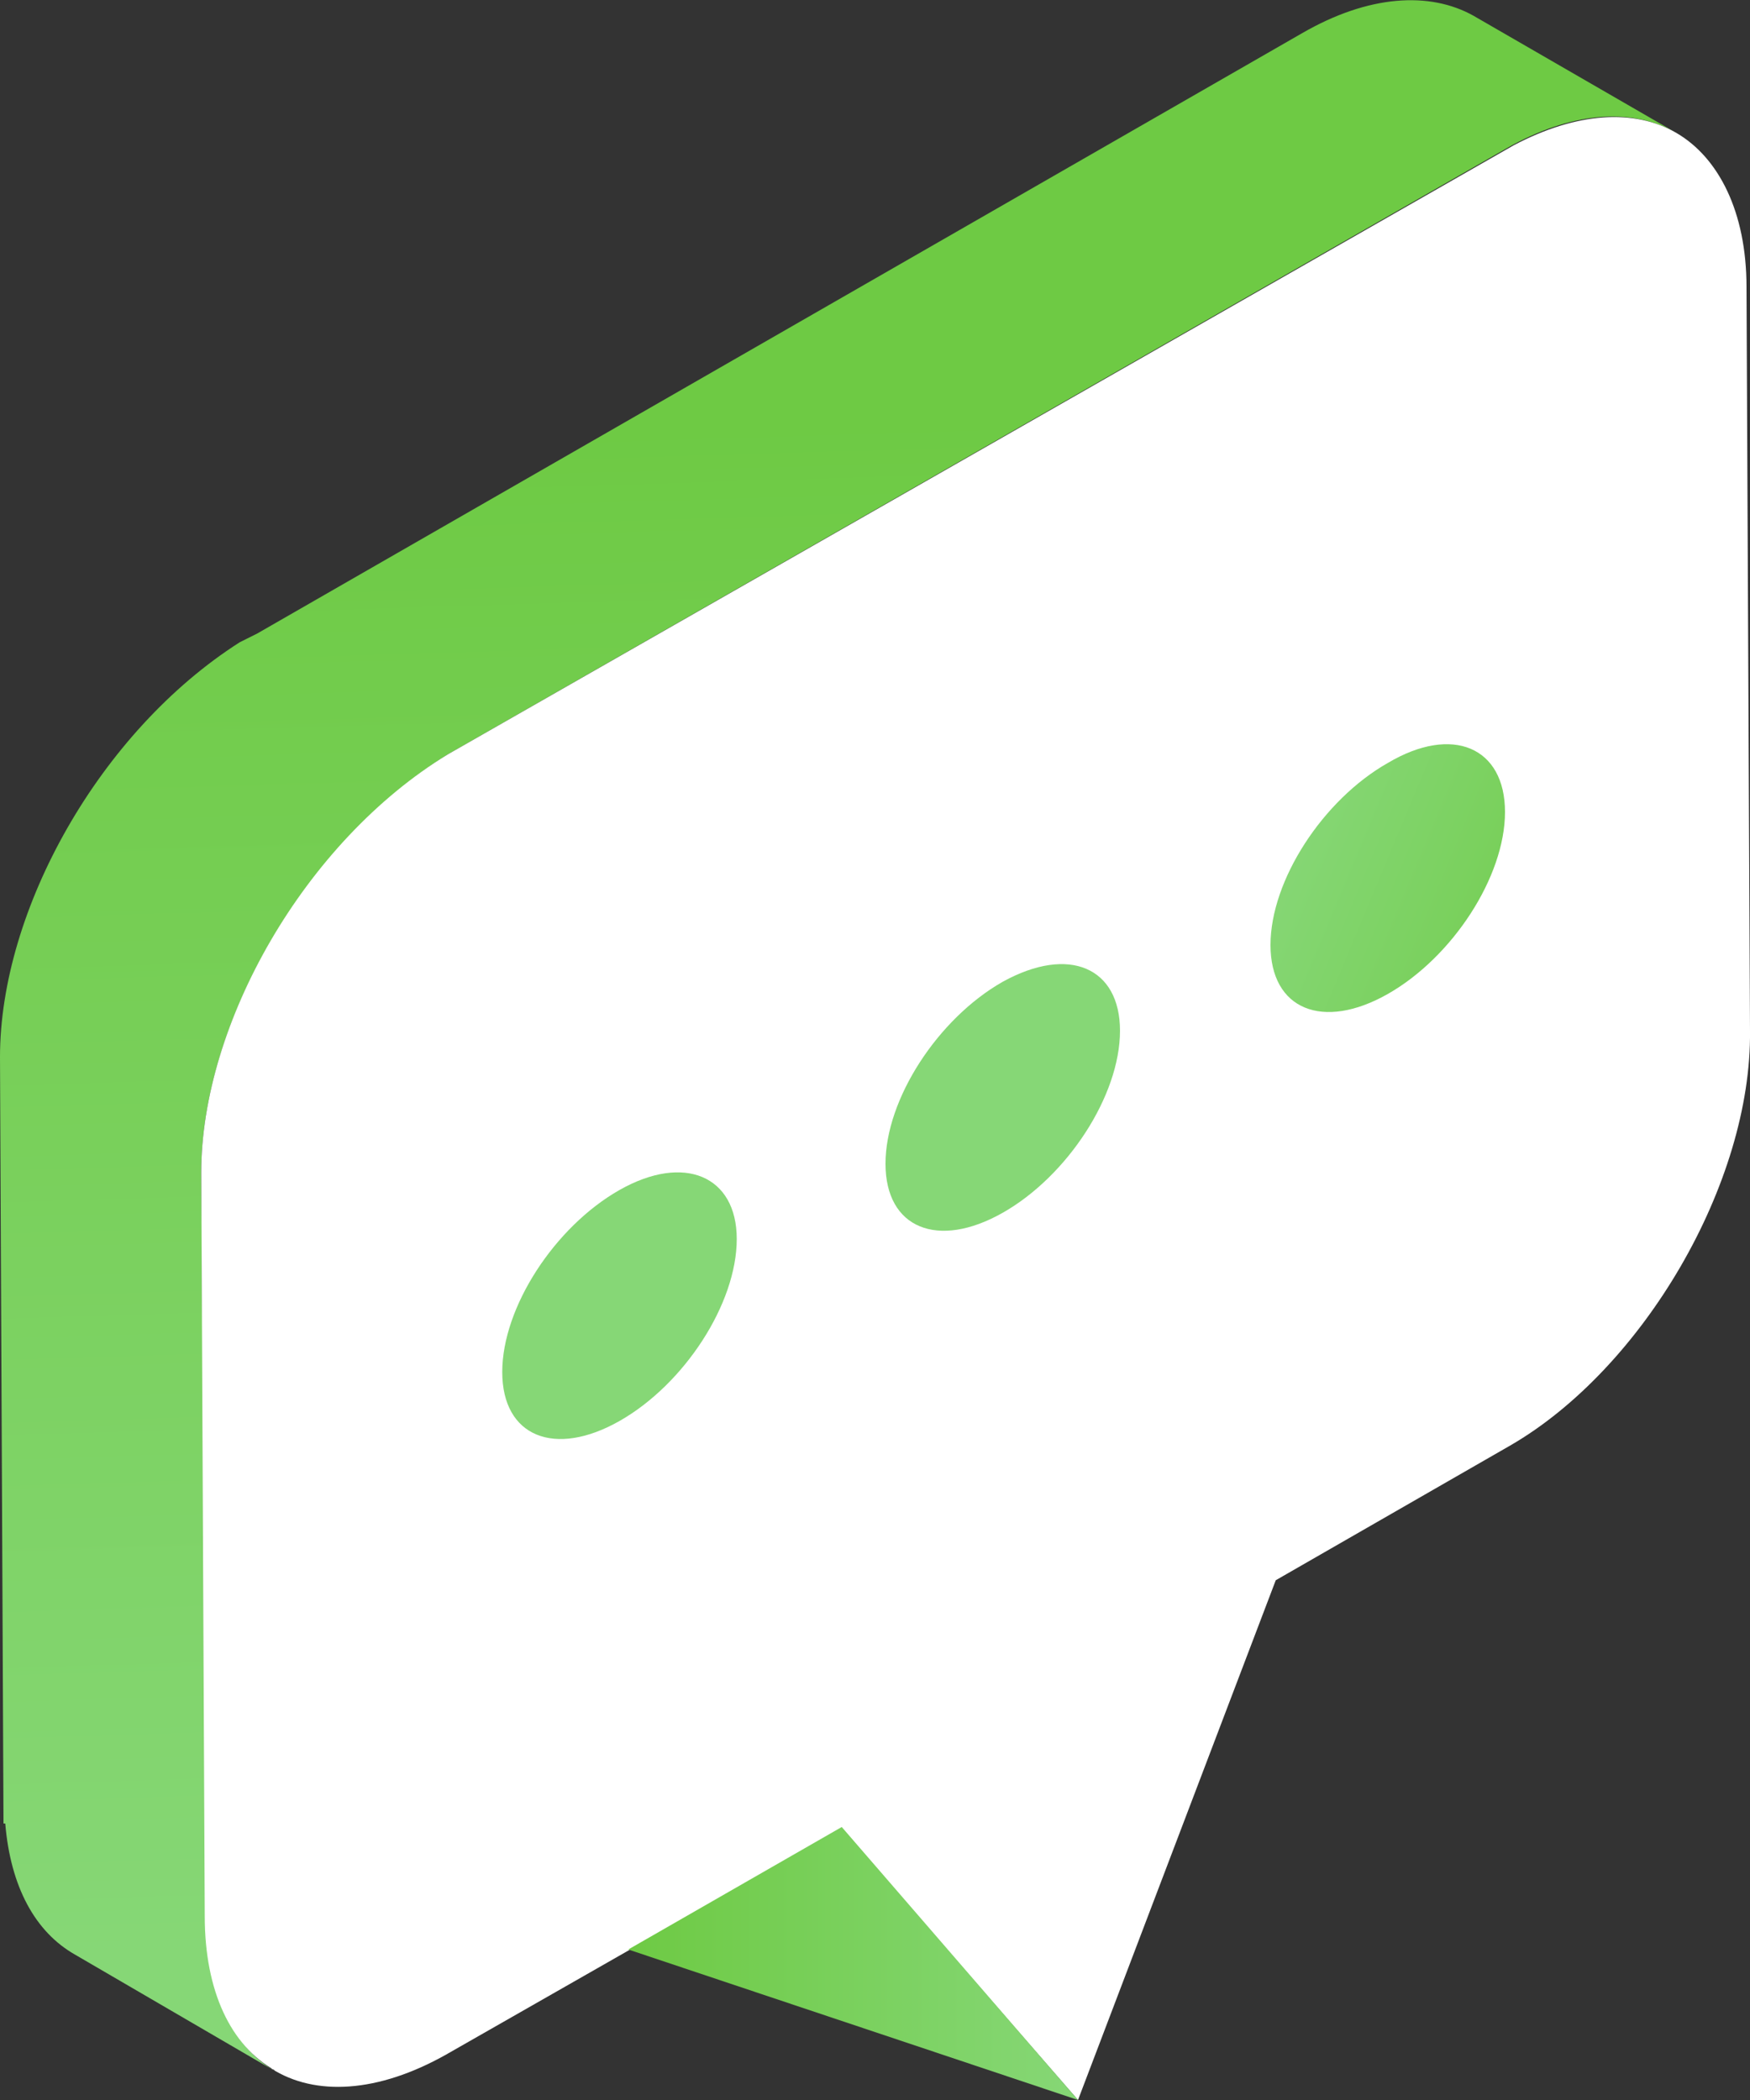 <?xml version="1.0" encoding="utf-8"?>
<!-- Generator: Adobe Illustrator 22.0.0, SVG Export Plug-In . SVG Version: 6.00 Build 0)  -->
<svg version="1.0" id="Ebene_1" xmlns="http://www.w3.org/2000/svg" xmlns:xlink="http://www.w3.org/1999/xlink" x="0px" y="0px" width="100px" height="120px"
	 viewBox="0 0 100 120" enable-background="new 0 0 100 120" xml:space="preserve">
<rect x="0" y="0" width="100" height="120" fill="#333333" stroke="none"/>
<g>
	<linearGradient id="SVGID_1_" gradientUnits="userSpaceOnUse" x1="47.024" y1="24.028" x2="49.643" y2="110.461">
		<stop  offset="0" style="stop-color:#6ECA44"/>
		<stop  offset="1" style="stop-color:#86D776"/>
	</linearGradient>
	<path fill="url(#SVGID_1_)" d="M95.8,7.6L84.2,0.9c-2.5-1.4-6-1.2-9.8,1L14.7,36.2l0,0c-0.2,0.1-0.4,0.2-0.6,0.3l-0.4,0.2l0,0
		C5.7,41.8,0,52,0,60.4v0l0.2,43.8l0.1,0c0.3,3.6,1.7,6.2,4,7.5l11.5,6.7c-2.5-1.4-4-4.5-4-8.8l0,0L11.5,67
		c0-8.5,5.9-18.8,14.1-23.9L86.4,8.3C90.1,6.3,93.4,6.2,95.8,7.6z"/>
	<path fill="#FFFFFF" d="M99.8,16.4c0-4.3-1.6-7.4-4-8.8c-2.4-1.4-5.7-1.2-9.3,0.7L25.6,43.1c-8.2,5-14.1,15.4-14.1,23.9l0.2,42.5
		l0,0c0,4.3,1.5,7.4,4,8.8c-0.1,0-0.1-0.1-0.2-0.1c2.5,1.6,6.1,1.4,10-0.8l22.6-12.9L61.6,120l11.3-29.7l13.4-7.7
		c7.6-4.4,13.8-15,13.7-23.7L99.8,16.4z"/>
	<linearGradient id="SVGID_2_" gradientUnits="userSpaceOnUse" x1="35.937" y1="112.208" x2="61.557" y2="112.208">
		<stop  offset="0" style="stop-color:#6ECA44"/>
		<stop  offset="1" style="stop-color:#86D776"/>
	</linearGradient>
	<polygon fill="url(#SVGID_2_)" points="61.6,120 35.9,111.4 48.1,104.4 	"/>
	<linearGradient id="SVGID_3_" gradientUnits="userSpaceOnUse" x1="78.053" y1="92.445" x2="58.302" y2="84.2">
		<stop  offset="0" style="stop-color:#6ECA44"/>
		<stop  offset="1" style="stop-color:#86D776"/>
	</linearGradient>
	<path fill="url(#SVGID_3_)" d="M42.1,70.8c0,3.7-3,8.3-6.7,10.4c-3.7,2.1-6.7,0.9-6.7-2.8s3-8.3,6.7-10.4
		C39.1,65.9,42.1,67.2,42.1,70.8"/>
	<linearGradient id="SVGID_4_" gradientUnits="userSpaceOnUse" x1="85.572" y1="74.508" x2="65.821" y2="66.263">
		<stop  offset="0" style="stop-color:#6ECA44"/>
		<stop  offset="1" style="stop-color:#86D776"/>
	</linearGradient>
	<path fill="url(#SVGID_4_)" d="M64,58.9c0,3.7-3,8.3-6.7,10.4c-3.7,2.1-6.7,0.9-6.7-2.8c0-3.7,3-8.3,6.7-10.4
		C61.1,54,64,55.3,64,58.9"/>
	<linearGradient id="SVGID_5_" gradientUnits="userSpaceOnUse" x1="93.316" y1="56.035" x2="73.565" y2="47.79">
		<stop  offset="0" style="stop-color:#6ECA44"/>
		<stop  offset="1" style="stop-color:#86D776"/>
	</linearGradient>
	<path fill="url(#SVGID_5_)" d="M86,46.4c0,3.7-3,8.3-6.7,10.4c-3.7,2.1-6.7,0.9-6.7-2.8c0-3.7,3-8.3,6.7-10.4
		C83,41.4,86,42.7,86,46.4"/>
</g>
</svg>
